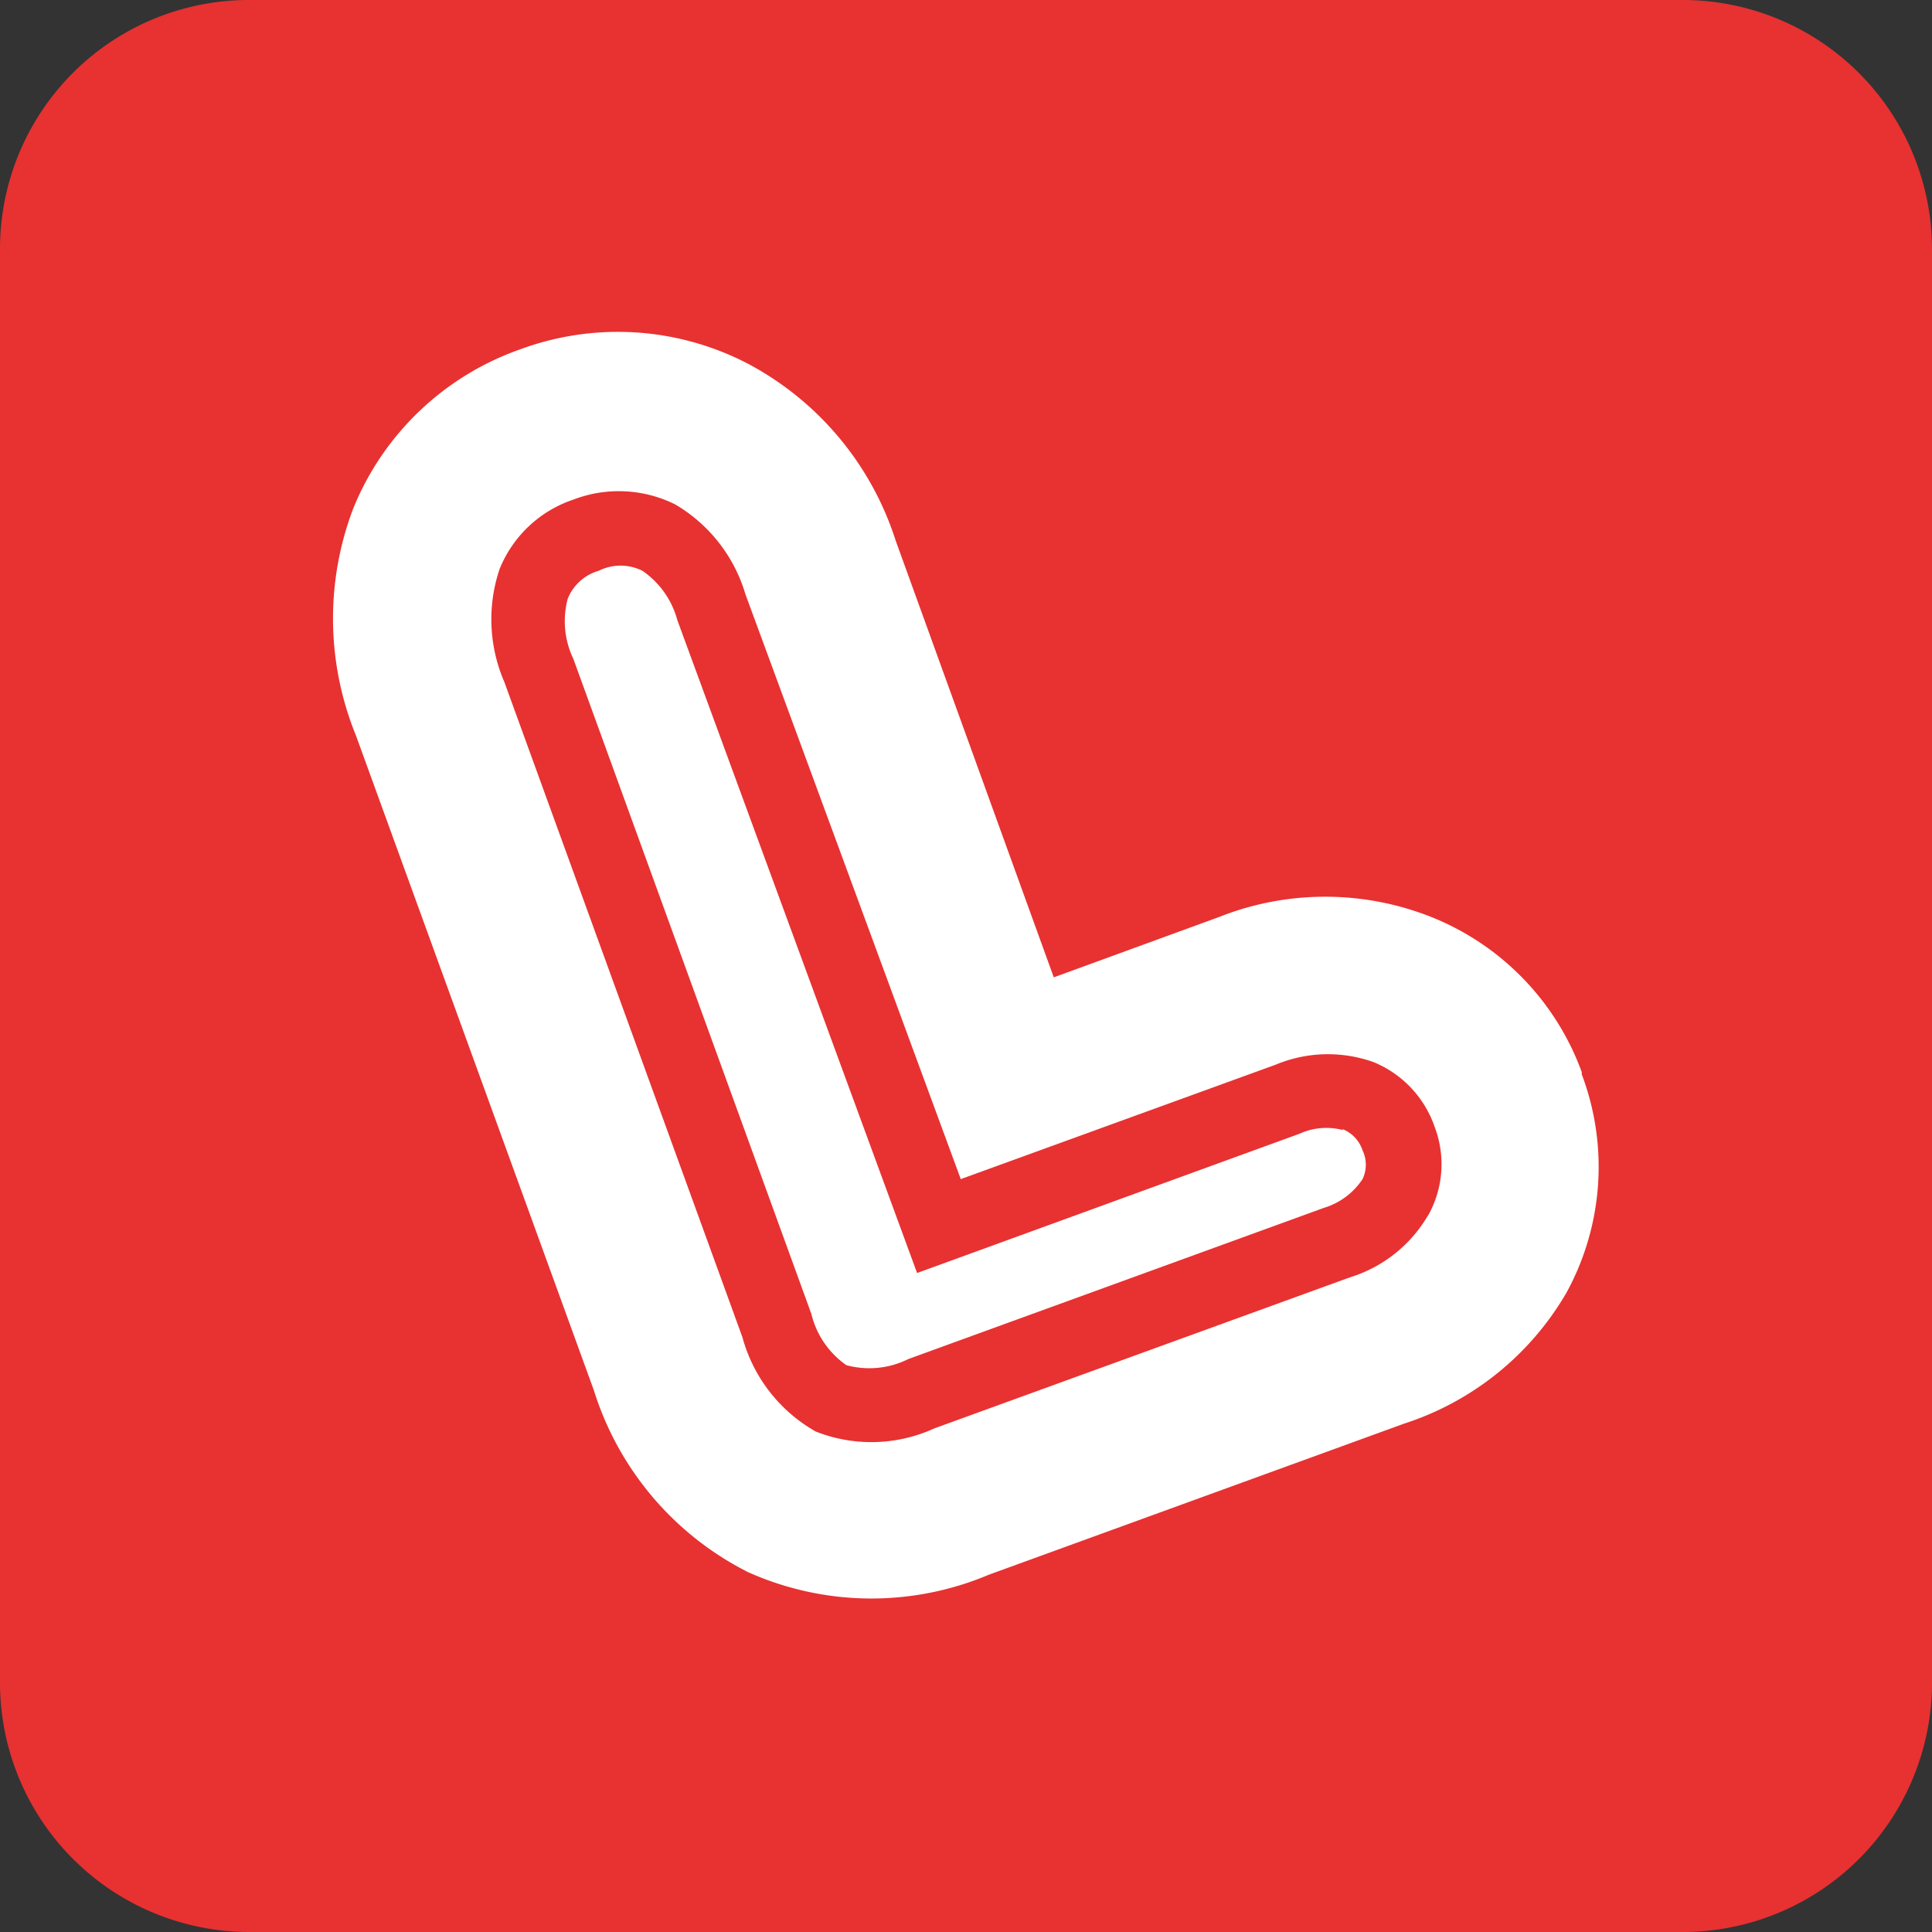 <svg xmlns="http://www.w3.org/2000/svg" viewBox="0 0 44.24 44.24"><rect x="0" y="0" width="44.24" height="44.24" fill="#333333" stroke="none"/><defs><style>.cls-1{fill:#e83131;}.cls-2{fill:#fff;}</style></defs><g id="Layer_2" data-name="Layer 2"><g id="Layer_1-2" data-name="Layer 1"><path class="cls-1" d="M38.53,44.24H5.71A5.71,5.71,0,0,1,0,38.53V5.7A5.7,5.7,0,0,1,5.71,0H38.53a5.71,5.71,0,0,1,5.71,5.7V38.53a5.71,5.71,0,0,1-5.71,5.71"/><path class="cls-2" d="M36.22,24.55A6.06,6.06,0,0,0,32.78,21a6.59,6.59,0,0,0-4.87,0l-3.78,1.38-3.62-10a7,7,0,0,0-3.38-4.05A6.45,6.45,0,0,0,11.91,8a6.42,6.42,0,0,0-3.82,3.64,7.09,7.09,0,0,0,.06,5.2l5.45,15A7,7,0,0,0,17.13,36a6.91,6.91,0,0,0,5.51.06l9.51-3.46a6.67,6.67,0,0,0,3.72-3,6,6,0,0,0,.35-5m-3.55,3.28a3.14,3.14,0,0,1-1.76,1.37l-9.52,3.46a3.46,3.46,0,0,1-2.71.07A3.55,3.55,0,0,1,17,30.62l-5.45-15a3.61,3.61,0,0,1-.11-2.59,2.77,2.77,0,0,1,1.69-1.59,2.9,2.9,0,0,1,2.33.11,3.55,3.55,0,0,1,1.61,2.06L22,27l7.21-2.62a3.11,3.11,0,0,1,2.24-.06,2.47,2.47,0,0,1,1.4,1.48,2.4,2.4,0,0,1-.13,2"/><path class="cls-2" d="M30.76,25.88a1.47,1.47,0,0,0-1,.08L21,29.15,15.51,14.2a2,2,0,0,0-.8-1.13,1.12,1.12,0,0,0-1,0,1.09,1.09,0,0,0-.71.64,2,2,0,0,0,.13,1.38l5.45,15a2,2,0,0,0,.8,1.17,2,2,0,0,0,1.42-.14l9.51-3.46A1.62,1.62,0,0,0,31.2,27a.76.76,0,0,0,0-.66.79.79,0,0,0-.47-.49"/></g></g></svg>